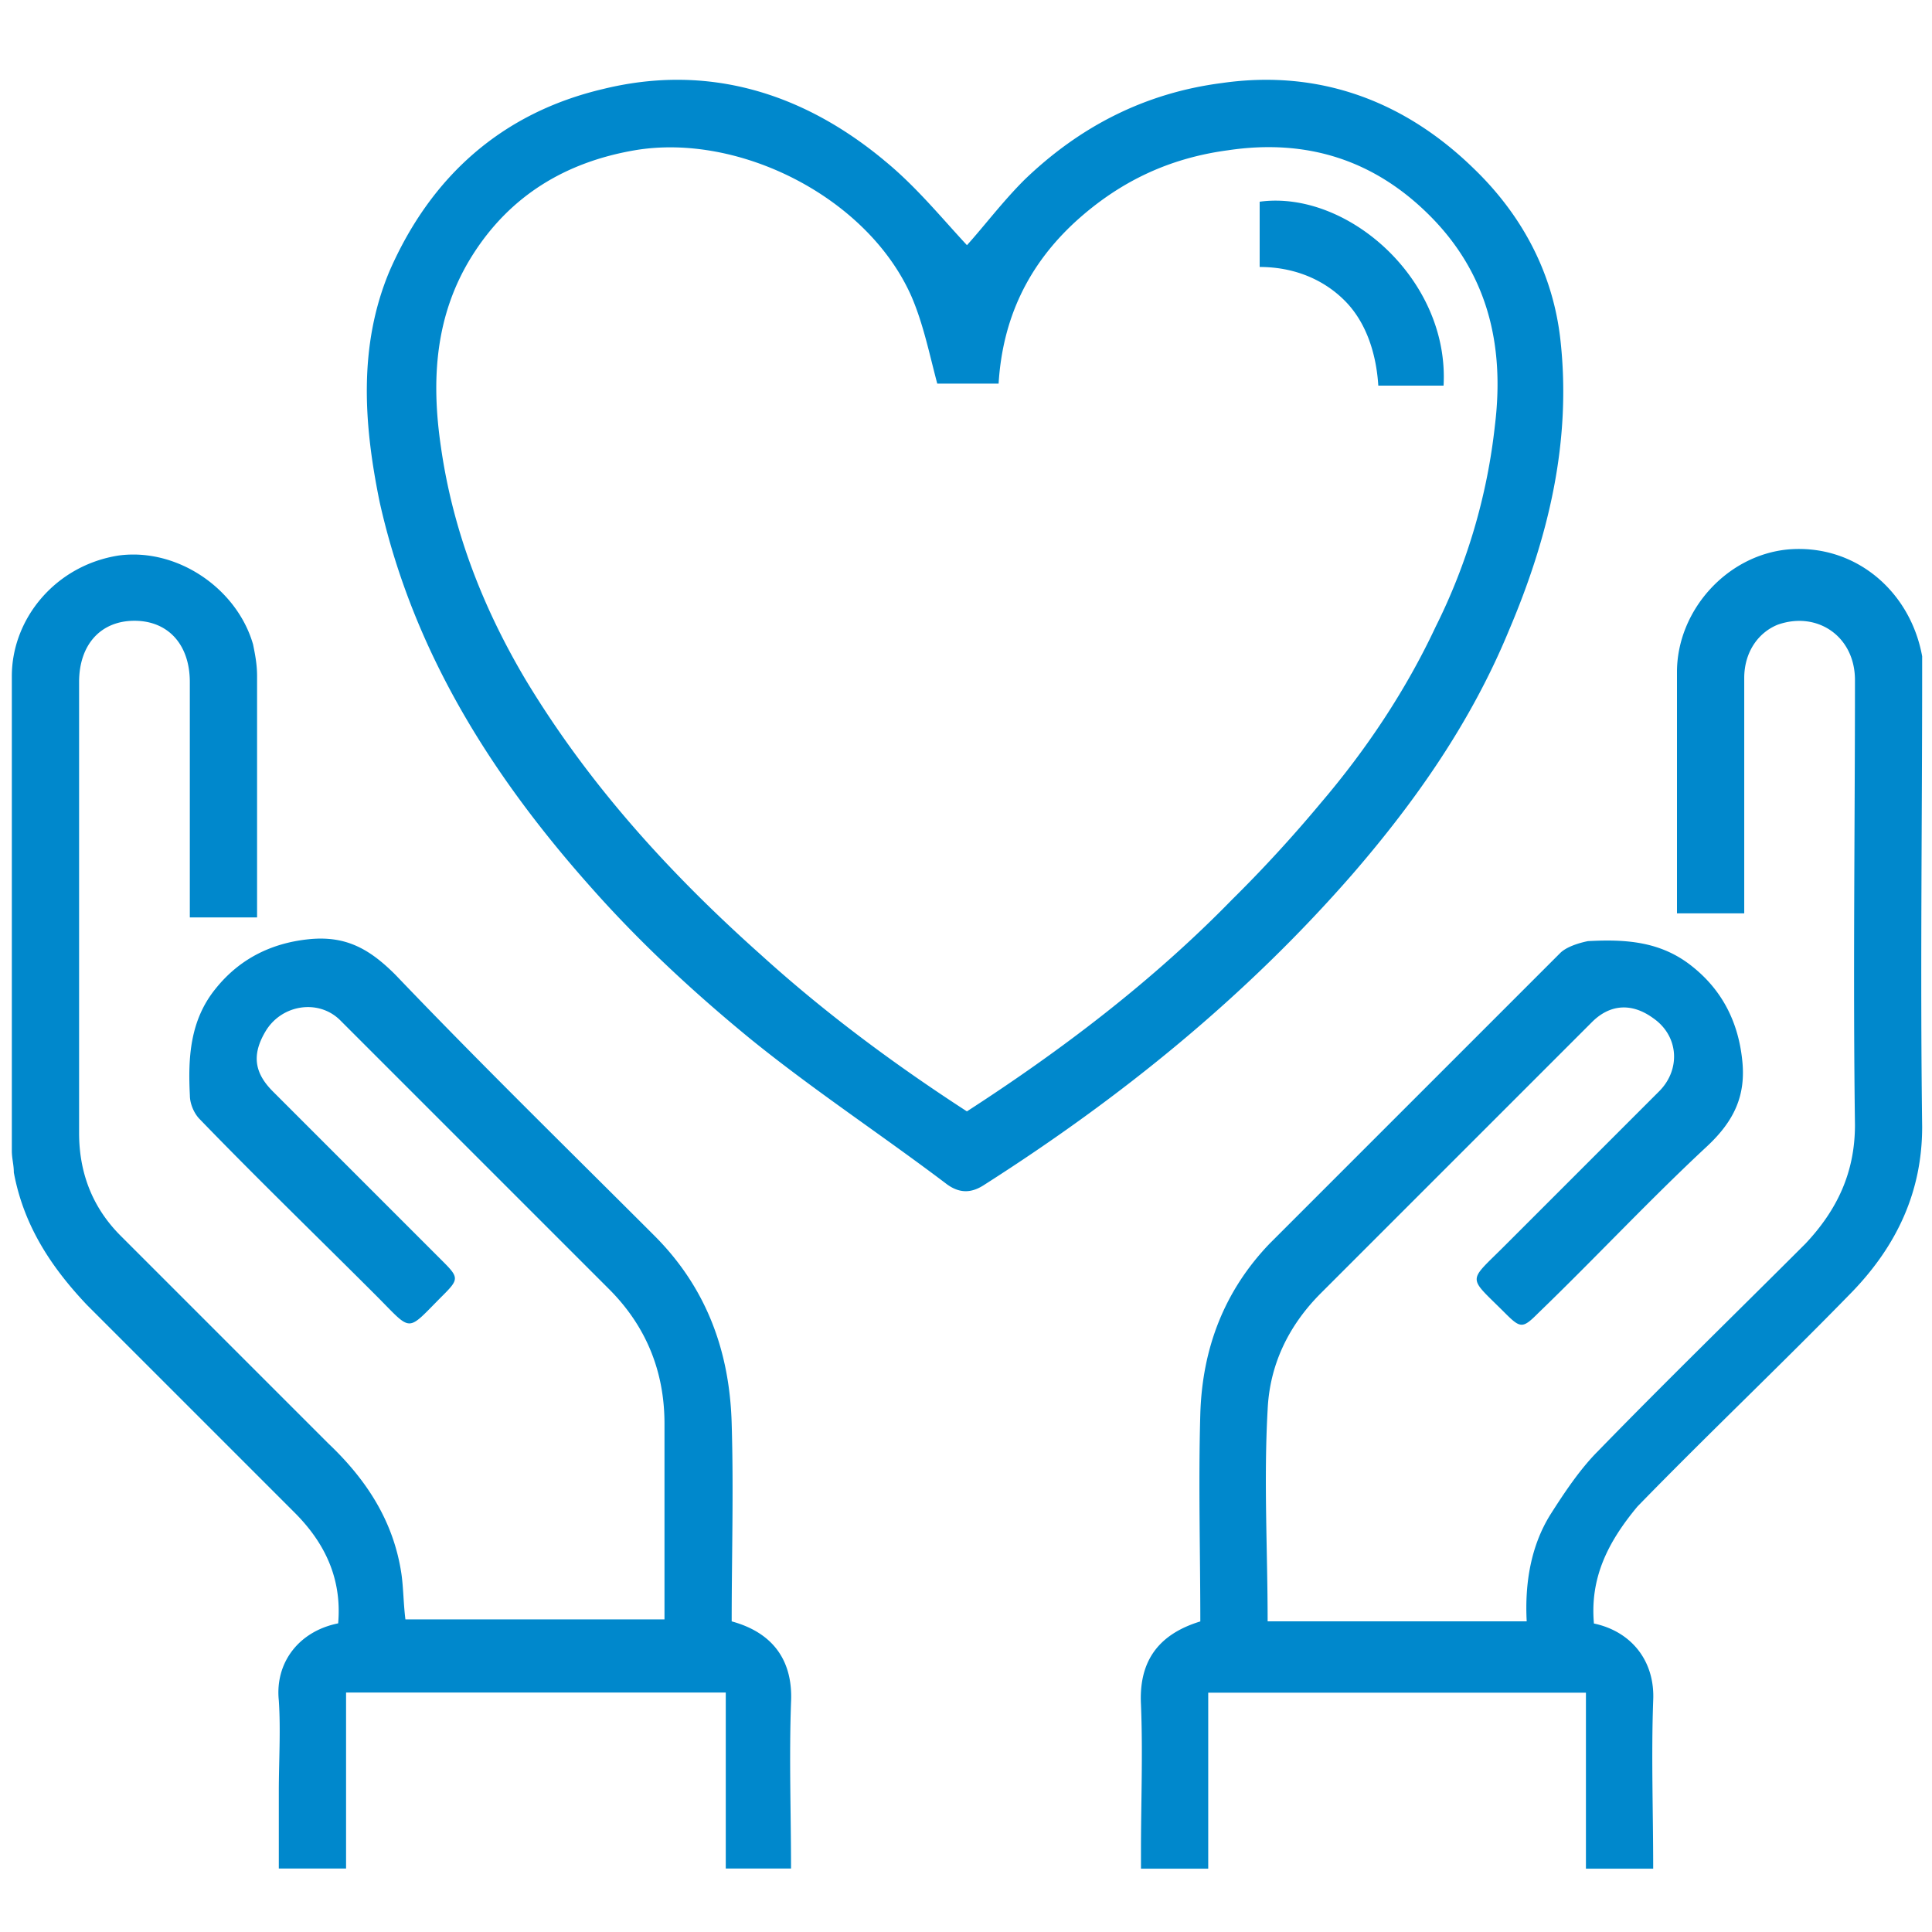 <?xml version="1.0" encoding="utf-8"?><svg width="64" height="64" fill="none" xmlns="http://www.w3.org/2000/svg" viewBox="0 0 64 64"><path d="M52.798 53.78c1.244.262 2.03 1.244 1.966 2.554-.066 1.834 0 3.668 0 5.568h-2.228V59.02v-2.948H40.024v5.83h-2.228v-.59c0-1.638.066-3.21 0-4.848-.066-1.31.458-2.292 1.966-2.752 0-2.292-.066-4.586 0-6.878.066-2.162.786-4.062 2.292-5.634l9.63-9.63c.196-.196.59-.328.918-.394 1.244-.066 2.424 0 3.472.852.982.786 1.506 1.834 1.638 3.078.132 1.18-.262 2.03-1.18 2.882-1.9 1.768-3.668 3.668-5.568 5.502-.524.524-.59.524-1.114 0-1.244-1.244-1.244-.982 0-2.228l5.11-5.11c.72-.72.656-1.834-.196-2.424-.72-.524-1.442-.458-2.03.132l-8.974 8.974c-1.114 1.114-1.704 2.424-1.768 3.864-.132 2.358 0 4.652 0 7.01h8.582c-.066-1.244.132-2.49.786-3.538.458-.72.982-1.506 1.572-2.096 2.228-2.292 4.586-4.586 6.878-6.878 1.048-1.114 1.638-2.358 1.638-3.93-.066-4.912 0-9.826 0-14.74 0-1.442-1.244-2.292-2.554-1.834-.656.262-1.114.918-1.114 1.768V30.256h-2.228V29.6v-7.336c0-2.03 1.638-3.864 3.668-4.062 2.228-.196 4.062 1.376 4.454 3.538v.524c0 5.044-.066 10.022 0 15.066 0 2.162-.852 3.93-2.292 5.436-2.358 2.424-4.782 4.716-7.14 7.14-.982 1.18-1.572 2.358-1.442 3.864l-.002.01zm-28.56-6.616c-.066-2.424-.852-4.52-2.554-6.224-2.882-2.882-5.764-5.698-8.582-8.646-.852-.852-1.638-1.31-2.882-1.18-1.244.13-2.292.656-3.078 1.638-.852 1.048-.916 2.292-.852 3.538 0 .262.132.59.328.786 1.9 1.966 3.864 3.864 5.83 5.83 1.244 1.244.982 1.244 2.228 0 .524-.524.524-.59 0-1.114l-5.634-5.634c-.59-.59-.72-1.18-.262-1.966.524-.918 1.768-1.114 2.49-.394l8.908 8.908c1.244 1.244 1.834 2.752 1.834 4.454v6.484H13.43c-.066-.524-.066-1.048-.132-1.506-.262-1.768-1.18-3.144-2.424-4.324l-6.878-6.878c-.852-.852-1.376-1.966-1.376-3.406V22.594c0-1.244.72-2.03 1.834-2.03s1.834.786 1.834 2.03V30.39h2.228v-.72-7.272c0-.394-.066-.72-.132-1.048-.524-1.834-2.49-3.21-4.454-2.948-2.096.328-3.538 2.096-3.538 3.996V38.12c0 .262.066.458.066.72.328 1.768 1.244 3.144 2.424 4.39l6.878 6.878c.982.982 1.572 2.162 1.442 3.668-1.31.262-2.096 1.31-1.966 2.554.066.982 0 2.03 0 3.014v2.554h2.228v-5.83h12.578v5.83h2.162c0-1.834-.066-3.668 0-5.502.066-1.31-.524-2.292-1.966-2.686 0-2.162.066-4.324 0-6.55v.004zm5.044-41.858c-2.686-2.228-5.83-3.21-9.302-2.358-3.34.786-5.698 2.882-7.074 6.026-1.048 2.49-.852 5.11-.328 7.664 1.114 4.978 3.734 9.106 7.074 12.84 1.572 1.768 3.34 3.406 5.176 4.912 2.096 1.704 4.388 3.21 6.55 4.848.458.328.852.262 1.244 0 4.52-2.882 8.646-6.224 12.184-10.284 2.096-2.424 3.93-5.044 5.174-8.058 1.31-3.078 2.096-6.288 1.704-9.696-.262-2.228-1.31-4.126-2.882-5.634-2.292-2.228-5.11-3.276-8.32-2.816-2.554.328-4.716 1.442-6.55 3.21-.72.72-1.31 1.506-1.9 2.162-.852-.916-1.704-1.966-2.752-2.816h.002zm3.798 7.402c.132-2.162.982-3.93 2.554-5.372 1.442-1.31 3.078-2.096 5.044-2.358 2.62-.392 4.848.328 6.682 2.162 1.9 1.9 2.49 4.258 2.162 6.944a19.686 19.686 0 01-1.966 6.682c-.982 2.096-2.292 4.062-3.8 5.83a45.124 45.124 0 01-2.948 3.21c-2.62 2.686-5.634 4.978-8.778 7.01-2.424-1.572-4.716-3.276-6.812-5.176-3.014-2.686-5.7-5.634-7.796-9.106-1.442-2.424-2.424-4.978-2.816-7.73-.328-2.228-.196-4.388 1.048-6.354 1.244-1.966 3.078-3.078 5.372-3.472 3.472-.59 7.73 1.572 9.17 4.848.394.916.59 1.9.852 2.882H33.08zm8.648-6.026v2.162c1.114 0 2.096.394 2.816 1.114.72.72 1.048 1.768 1.114 2.816h2.162c.196-3.538-3.21-6.486-6.092-6.092z" fill="#08C"/></svg>